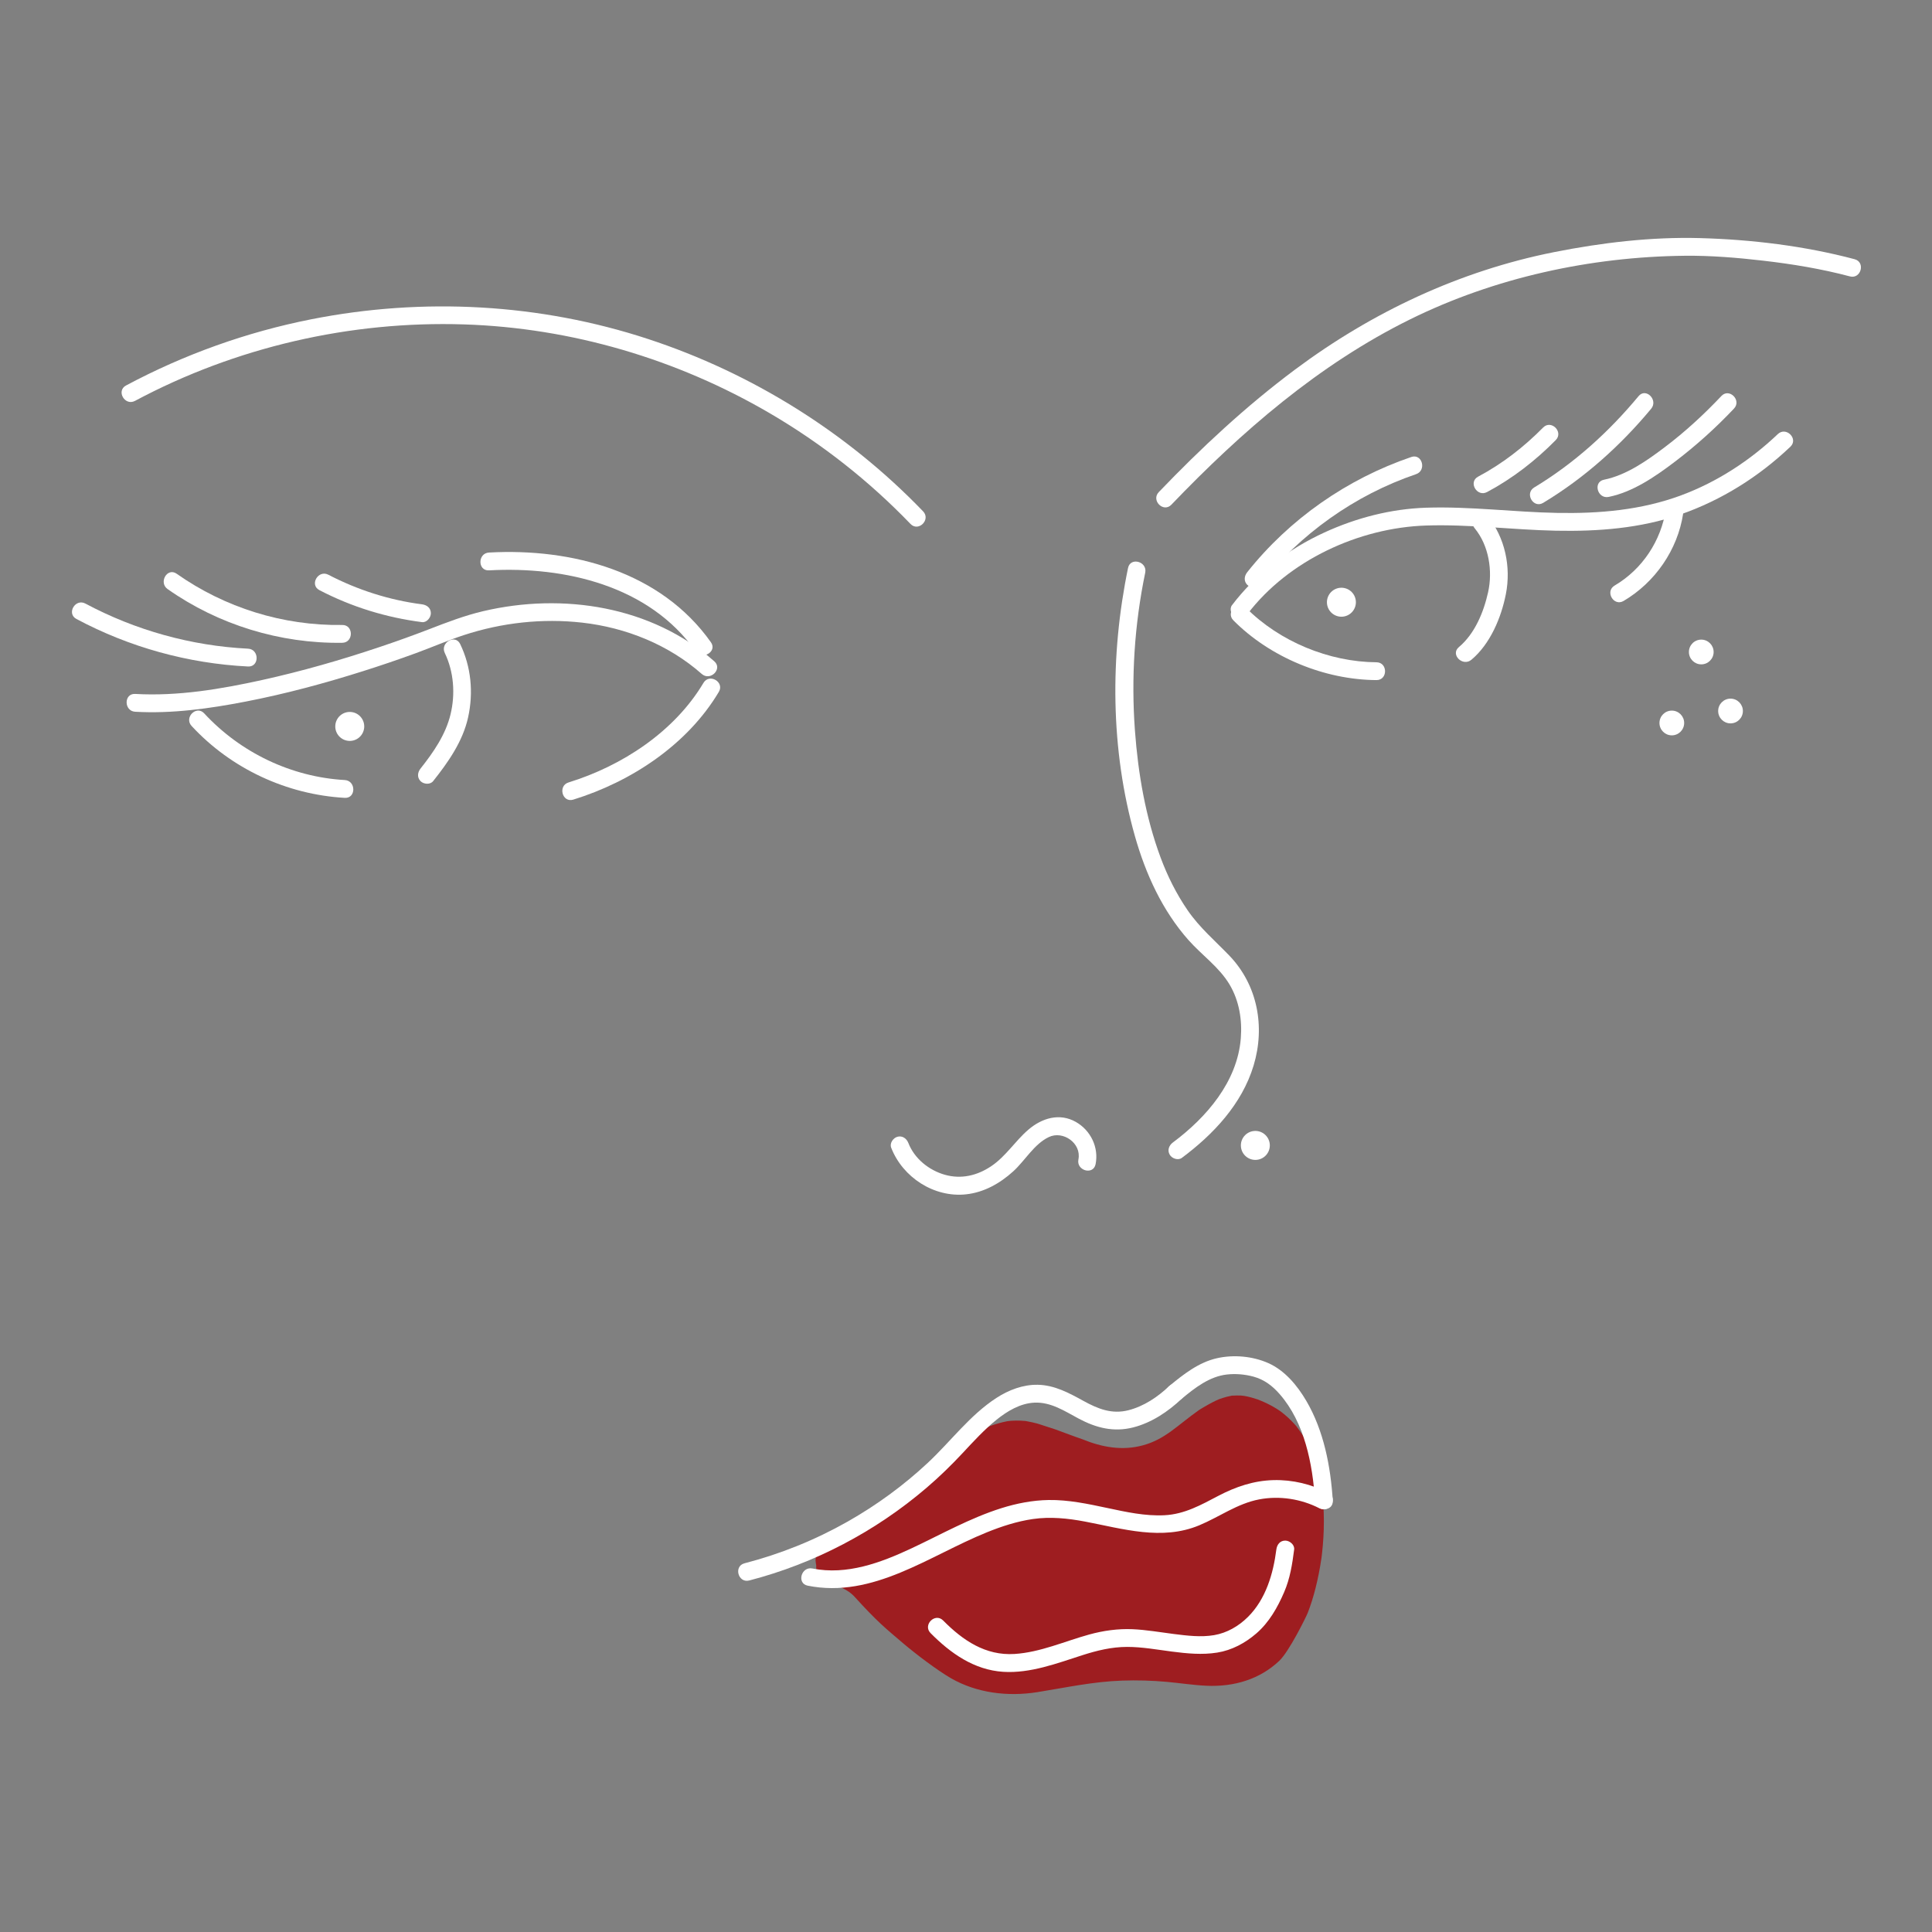 <?xml version="1.0" encoding="utf-8"?>
<!-- Generator: Adobe Illustrator 17.0.0, SVG Export Plug-In . SVG Version: 6.00 Build 0)  -->
<!DOCTYPE svg PUBLIC "-//W3C//DTD SVG 1.1//EN" "http://www.w3.org/Graphics/SVG/1.1/DTD/svg11.dtd">
<svg version="1.1" id="Layer_1" xmlns="http://www.w3.org/2000/svg" xmlns:xlink="http://www.w3.org/1999/xlink" x="0px" y="0px"
	 width="2000px" height="2000px" viewBox="0 0 2000 2000" enable-background="new 0 0 2000 2000" xml:space="preserve">
<rect x="0" y="0" width="2000" height="2000" fill="#808080" stroke="none"/>
<g>
	<path fill="#9E1D20" d="M1369.076,1548.127c-0.183-1.702-0.409-3.398-0.607-5.098c-0.045-0.381-0.157-1.17-0.23-1.703
		c-0.398-2.495-0.838-4.983-1.333-7.463c-1.029-5.171-2.27-10.307-3.749-15.381c-1.583-5.431-3.439-10.793-5.608-16.039
		c-0.34-0.823-0.7-1.638-1.057-2.456c-0.239-0.486-0.986-2.092-1.152-2.424c-1.135-2.275-2.336-4.521-3.607-6.731
		c-2.868-4.992-6.159-9.669-9.641-14.292c-0.047-0.063-0.082-0.108-0.125-0.165c-0.797-0.919-1.596-1.836-2.421-2.731
		c-1.88-2.039-3.842-4.009-5.883-5.901c-2.057-1.905-4.191-3.732-6.402-5.472c-0.297-0.232-1.807-1.326-2.214-1.641
		c-0.76-0.515-1.516-1.039-2.289-1.536c-4.559-2.925-9.363-5.506-14.344-7.732c-0.629-0.282-6.588-2.715-2.869-1.242
		c-4.458-1.828-5.694-2.297-3.704-1.408c-0.605-0.209-1.213-0.419-1.818-0.628c-2.881-0.94-5.786-1.785-8.756-2.435
		c-1.189-0.261-2.382-0.477-3.577-0.681c0.661,0.139-2.614-0.3-3.071-0.325c-2.808-0.149-5.567-0.001-8.368,0.101
		c-0.469,0.019-0.801,0.025-1.073,0.026c-0.163,0.047-0.375,0.102-0.687,0.173c-1.4,0.315-2.81,0.557-4.201,0.903
		c-2.769,0.687-5.422,1.615-8.114,2.522c-0.069,0.022-0.116,0.039-0.179,0.06c-1.131,0.496-2.259,0.992-3.372,1.522
		c-2.586,1.229-5.119,2.557-7.617,3.94c-3.262,1.809-6.458,3.715-9.632,5.657c-22.596,15.951-34.855,30.171-57.938,36.569
		c-21.616,5.991-42.834,2.039-62.848-6.179c-9.576-3.235-19.041-6.971-28.533-10.38c-2.504-0.802-5.002-1.611-7.487-2.425
		c-3.505-1.146-7.007-2.302-10.522-3.41c-0.025-0.006-0.048-0.015-0.073-0.021c-3.639-1.007-7.309-1.749-11.021-2.448
		c-0.492-0.092-0.885-0.169-1.211-0.231c-0.151-0.007-0.381-0.026-0.721-0.058c-1.548-0.149-3.1-0.254-4.653-0.315
		c-2.995-0.117-5.995-0.086-8.985,0.103c-0.726,0.047-1.449,0.118-2.171,0.183c-0.258,0.032-1.975,0.207-2.521,0.311
		c-5.854,1.119-11.409,2.748-17.009,4.691c-0.263,0.091-0.476,0.165-0.677,0.234c-0.065,0.031-0.141,0.064-0.23,0.103
		c-0.456,0.216-0.914,0.429-1.366,0.654c-3.329,1.67-6.568,3.498-9.718,5.45c-3.083,1.91-6.076,3.952-9,6.073
		c-0.407,0.335-2.811,2.166-3.277,2.537c-1.385,1.102-2.842,2.137-4.114,3.357c-23.043,22.132-54.704,65.19-140.533,102.994
		c-17.803,11.704-11.141,21.389-11.826,24.144c-0.027,1.512-0.007,3.021,0.047,4.531c0.369,1.321,0.781,2.633,1.215,3.937
		c0.306,0.508,0.596,1.027,0.914,1.528c0.941,0.889,1.898,1.765,2.881,2.612c11.189,6.861,25.084,8.344,34.682,18.896
		c24.139,26.541,31.671,32.259,50.543,48.388c12.535,10.713,35.589,28.113,49.369,36.017c26.078,14.962,58.164,19.325,89.597,14.261
		c29.154-4.697,57.54-10.863,87.309-11.89c15.416-0.531,30.88-0.108,46.238,1.279c13.687,1.235,27.275,3.389,41.027,4.034
		c28.772,1.35,55.414-6.735,75.503-25.75c10.304-9.751,27.898-45.613,29.433-49.536c3.267-8.327,5.885-16.787,8.069-25.424
		c2.569-10.162,4.589-20.447,6.101-30.795c0.08-0.55,0.155-1.101,0.233-1.65c0.03-0.229,0.067-0.516,0.116-0.908
		c0.159-1.429,0.34-2.857,0.495-4.286c0.261-2.4,0.496-4.802,0.698-7.207c0.454-5.35,0.766-10.708,0.93-16.071
		C1370.701,1571.668,1370.338,1559.856,1369.076,1548.127"/>
	<path fill="#9E1D20" d="M1278.852,1682.013c-0.007,0.028-0.011,0.058-0.017,0.085c-0.004-0.005-0.006-0.011-0.011-0.017
		C1278.832,1682.057,1278.841,1682.036,1278.852,1682.013"/>
	<path fill="#FFFFFF" d="M1167.746,587.966c-18.812,90.813-18.266,188.213,7.162,277.764c11.09,39.059,28.345,76.94,55.474,107.518
		c13.834,15.593,31.836,27.977,42.571,46.14c9.875,16.705,13.047,36.344,11.516,55.515c-3.594,45.024-35.56,81.88-70.298,107.778
		c-4.021,2.998-5.965,7.947-3.306,12.621c2.253,3.961,8.627,6.276,12.608,3.308c32.646-24.336,62.156-55.67,74.211-95.492
		c12.218-40.358,4.169-83.6-25.374-114.188c-14.783-15.305-30.62-28.801-42.786-46.477c-11.654-16.933-20.92-35.467-28.078-54.722
		c-15.563-41.88-23.285-86.881-26.558-131.318c-4.029-54.715-0.497-109.826,10.631-163.544
		C1187.919,581.283,1170.156,576.329,1167.746,587.966"/>
	<path fill="#FFFFFF" d="M1134.148,1205.19c3.486-17.371-5.046-35.059-20.462-43.793c-16.893-9.574-35.172-3.921-49.1,8.02
		c-13.803,11.831-23.327,27.712-38.652,37.943c-14.47,9.659-30.962,13.547-47.893,8.73c-16.45-4.678-31.415-16.689-37.702-32.867
		c-1.797-4.623-6.194-7.883-11.336-6.443c-4.419,1.239-8.257,6.662-6.436,11.346c11.912,30.657,44.371,51.833,77.541,48.233
		c18.588-2.018,35.042-11.312,48.741-23.733c12.278-11.133,21.562-28.201,36.865-35.531c14.769-7.075,34.034,6.39,30.661,23.192
		C1114.046,1211.878,1131.81,1216.839,1134.148,1205.19"/>
	<path fill="#FFFFFF" d="M1212.598,522.472c72.434-75.547,152.693-145.255,247.1-191.854
		c87.631-43.253,186.693-64.819,284.269-65.853c27.112-0.287,54.318,1.967,81.229,5.077c30.21,3.493,60.395,8.461,89.808,16.277
		c11.476,3.049,16.373-14.741,4.899-17.788c-51.85-13.778-106.689-20.402-160.271-21.859
		c-50.172-1.363-101.471,4.718-150.627,14.482c-97.871,19.442-188.571,62.083-268.411,121.642
		c-50.775,37.88-97.223,81.141-141.032,126.833C1191.35,517.996,1204.365,531.059,1212.598,522.472"/>
	<path fill="#FFFFFF" d="M1291.27,635.786c42.523-55.827,115.619-89.523,185.061-91.772c44.761-1.45,89.61,4.456,134.343,5.368
		c43.518,0.886,87.515-2.425,128.891-16.798c42.562-14.785,81.231-39.149,113.851-70.161c8.616-8.193-4.434-21.224-13.035-13.044
		c-28.746,27.332-62.699,49.491-99.945,63.342c-41.283,15.351-84.845,19.06-128.583,18.236c-45.129-0.85-90.375-6.879-135.523-5.39
		c-36.391,1.2-72.189,10.472-105.227,25.607c-37.362,17.117-70.787,42.533-95.748,75.302c-3.041,3.992-0.592,10.283,3.306,12.619
		C1283.37,641.916,1288.271,639.727,1291.27,635.786"/>
	<path fill="#FFFFFF" d="M1276.797,642.197c38.044,38.329,94.259,61.485,148.099,61.833c11.863,0.077,11.876-18.37,0-18.448
		c-49.074-0.316-100.39-21.496-135.065-56.429C1281.459,620.718,1268.425,633.761,1276.797,642.197"/>
	<path fill="#FFFFFF" d="M1724.616,526.806c-5.054,33.039-24.329,62.358-53.183,79.374c-10.214,6.022-0.95,21.973,9.301,15.927
		c32.594-19.22,55.918-52.879,61.657-90.397c0.758-4.959-1.255-9.862-6.437-11.346
		C1731.599,519.117,1725.37,521.888,1724.616,526.806"/>
	<path fill="#FFFFFF" d="M1304.163,605.394c41.811-52.633,98.088-92.827,161.735-114.533c11.165-3.809,6.372-21.633-4.899-17.789
		c-66.536,22.691-126.087,64.166-169.868,119.279c-3.12,3.928-3.76,9.197,0,13.043
		C1294.309,608.646,1301.073,609.285,1304.163,605.394"/>
	<path fill="#FFFFFF" d="M1539.422,509.358c26.358-14.033,50.121-32.525,71.069-53.759c8.342-8.456-4.681-21.508-13.032-13.043
		c-19.93,20.199-42.267,37.524-67.34,50.874C1519.643,499.007,1528.945,514.936,1539.422,509.358"/>
	<path fill="#FFFFFF" d="M1597.497,520.553c42.623-25.669,80.045-59.194,111.784-97.427c7.528-9.069-5.444-22.188-13.033-13.043
		c-30.779,37.075-66.713,69.644-108.054,94.541C1578.043,510.739,1587.299,526.695,1597.497,520.553"/>
	<path fill="#FFFFFF" d="M1665.291,514.406c24.978-5.096,47.795-20.737,67.773-35.859c22.135-16.754,42.892-35.383,61.949-55.573
		c8.144-8.626-4.867-21.694-13.032-13.044c-17.942,19.006-37.373,36.908-58.22,52.688c-18.747,14.19-39.909,29.213-63.369,33.998
		C1648.779,498.986,1653.693,516.772,1665.291,514.406"/>
	<path fill="#FFFFFF" d="M1526.65,546.942c14.656,17.874,18.76,44.063,13.808,66.217c-4.604,20.607-13.73,42.881-30.258,56.744
		c-9.103,7.635,3.997,20.625,13.035,13.046c19.428-16.295,30.831-43.516,35.633-67.901c5.547-28.16-0.853-58.794-19.182-81.15
		c-3.183-3.883-9.725-3.241-13.035,0C1522.804,537.665,1523.51,543.113,1526.65,546.942"/>
	<path fill="#FFFFFF" d="M1210.306,1434.924c-11.934,11.263-26.136,20.869-42.198,24.951c-17.247,4.384-31.612-1.45-46.583-9.691
		c-14.863-8.181-29.874-16.364-47.271-16.669c-15.286-0.27-30.099,5.405-42.781,13.633c-27.502,17.844-47.315,45.044-71.055,67.206
		c-25.19,23.517-53.153,43.901-83.126,60.887c-33.507,18.99-69.31,33.412-106.582,43.077c-11.474,2.976-6.61,20.774,4.899,17.789
		c67.535-17.515,130.576-50.61,183.589-95.973c13.19-11.287,25.631-23.375,37.464-36.076c11.111-11.922,22.191-24.059,34.906-34.314
		c11.101-8.953,24.621-17.059,39.223-17.733c17.149-0.793,31.334,8.765,45.856,16.508c18.013,9.605,36.141,14.283,56.359,9.144
		c19.088-4.85,36.151-16.312,50.332-29.695C1231.987,1439.807,1218.935,1426.779,1210.306,1434.924"/>
	<path fill="#FFFFFF" d="M1223.339,1447.968c13.586-11.237,28.565-23.019,46.676-25.081c9.102-1.035,18.789-0.202,27.613,2.21
		c11.123,3.039,19.581,9.503,27.081,18.082c25.783,29.496,34.151,72.234,36.55,110.221c0.745,11.79,19.183,11.875,18.433,0
		c-2.235-35.373-9.275-72.29-27.394-103.207c-9.29-15.854-22.232-31.508-39.328-39.1c-16.25-7.217-35.958-8.983-53.306-5.04
		c-18.972,4.312-34.689,16.738-49.359,28.871C1201.154,1442.492,1214.258,1455.478,1223.339,1447.968"/>
	<path fill="#FFFFFF" d="M1375.127,1545.437c-17.557-9.006-37.052-13.737-56.818-13.228c-20.445,0.528-39.091,6.853-57.064,16.272
		c-17.988,9.427-34.993,19.036-55.763,20.089c-20.07,1.016-39.786-3.372-59.29-7.52c-19.902-4.232-40.163-8.56-60.617-8.246
		c-16.628,0.253-33.2,3.483-49.027,8.476c-32.484,10.245-62.3,27.161-93.01,41.572c-31.819,14.93-66.921,27.969-102.518,20.844
		c-11.584-2.318-16.541,15.458-4.901,17.788c67.825,13.575,125.941-31.183,185.549-55.258c15.265-6.166,31.148-11.34,47.482-13.712
		c18.093-2.63,36.277-0.76,54.131,2.632c39.168,7.441,79.483,20.005,118.236,3.826c20.94-8.743,39.347-22.498,62.008-26.806
		c20.996-3.992,43.331-0.529,62.296,9.2C1376.361,1566.77,1385.698,1550.859,1375.127,1545.437"/>
	<path fill="#FFFFFF" d="M1321.276,1604.047c-3.239,25.218-10.907,51.469-29.508,69.903c-9.546,9.461-21.571,16.451-34.903,18.739
		c-13.663,2.345-28.119,0.537-41.752-1.183c-14.185-1.791-28.341-4.324-42.649-4.954c-15.179-0.669-30.37,1.487-44.991,5.516
		c-25.527,7.036-50.528,18.431-77.264,20.121c-29.985,1.894-53.478-14.033-73.847-34.642c-8.356-8.453-21.388,4.592-13.034,13.043
		c20.621,20.863,45.127,38.169,75.223,40.074c28.011,1.772,55.67-8.799,81.858-17.198c15.136-4.857,30.294-8.579,46.277-8.593
		c15.569-0.011,31.022,2.823,46.413,4.82c15.561,2.021,31.311,3.548,46.914,1.071c15.177-2.408,29.048-9.882,40.588-19.875
		c13.205-11.436,21.887-26.799,28.737-42.669c6.137-14.215,8.407-28.902,10.369-44.174c0.635-4.949-4.69-9.224-9.215-9.224
		C1324.984,1594.823,1321.913,1599.083,1321.276,1604.047"/>
	<path fill="#FFFFFF" d="M728.23,706.905c-30.1,50.556-84.277,85.973-139.682,103.079c-11.3,3.489-6.479,21.303,4.899,17.788
		c59.976-18.515,118.132-56.858,150.699-111.556C750.232,705.994,734.303,696.705,728.23,706.905"/>
	<path fill="#FFFFFF" d="M739.457,684.599c-64.843-57.189-156.651-71.307-239.166-51.942c-19.443,4.563-37.795,11.654-56.373,18.825
		c-16.833,6.498-33.829,12.574-50.935,18.314c-39.857,13.377-80.36,25.042-121.422,34.098
		c-42.963,9.476-87.458,16.989-131.605,14.461c-11.85-0.678-11.811,17.772,0,18.447c38.251,2.189,76.891-3.277,114.364-10.529
		c41.178-7.97,81.78-18.924,121.752-31.579c18.293-5.791,36.465-11.966,54.482-18.562c16.537-6.054,32.742-13.133,49.474-18.624
		c39.414-12.934,81.373-17.601,122.628-12.959c45.282,5.095,89.434,22.812,123.767,53.091
		C735.293,705.465,748.378,692.466,739.457,684.599"/>
	<path fill="#FFFFFF" d="M198.33,751.497c40.883,44.258,98.479,71.035,158.53,74.44c11.85,0.673,11.812-17.777,0-18.447
		c-55.286-3.136-107.957-28.398-145.497-69.036C203.293,729.717,190.284,742.786,198.33,751.497"/>
	<path fill="#FFFFFF" d="M460.459,676.023c9.394,19.497,10.988,42.519,5.941,63.459c-5.064,21.018-17.792,39.416-31.051,56.106
		c-3.121,3.927-3.76,9.197,0,13.043c3.179,3.252,9.942,3.891,13.034,0c15.655-19.702,30.79-41.235,36.252-66.26
		c5.57-25.521,3.101-52.077-8.26-75.658C471.224,656.022,455.326,665.368,460.459,676.023"/>
	<path fill="#FFFFFF" d="M735.957,664.897c-51.921-73.407-143.866-97.642-229.738-92.914c-11.796,0.651-11.872,19.1,0,18.447
		c78.72-4.333,165.799,15.881,213.823,83.777C726.841,683.82,742.831,674.614,735.957,664.897"/>
	<path fill="#FFFFFF" d="M436.81,625.578c-33.771-4.349-66.692-14.887-96.872-30.605c-10.51-5.473-19.84,10.441-9.303,15.929
		c33.29,17.337,68.983,28.334,106.175,33.124c4.945,0.637,9.216-4.694,9.216-9.224C446.026,629.289,441.77,626.218,436.81,625.578"
		/>
	<path fill="#FFFFFF" d="M354.294,646.972c-61.235,0.91-121.372-17.823-171.452-53.064c-9.723-6.843-18.943,9.144-9.303,15.929
		c52.551,36.979,116.545,56.537,180.755,55.583C366.144,665.242,366.178,646.793,354.294,646.972"/>
	<path fill="#FFFFFF" d="M256.772,671.506c-58.772-2.951-116.464-18.971-168.377-46.696c-10.462-5.587-19.783,10.333-9.303,15.929
		c54.855,29.297,115.585,46.096,177.68,49.215C268.627,690.547,268.596,672.099,256.772,671.506"/>
	<path fill="#FFFFFF" d="M1773.942,674.939c0,7.071-5.728,12.804-12.793,12.804c-7.065,0-12.793-5.732-12.793-12.804
		c0-7.071,5.728-12.804,12.793-12.804C1768.214,662.136,1773.942,667.868,1773.942,674.939"/>
	<path fill="#FFFFFF" d="M1804.224,736.032c0,7.071-5.726,12.804-12.793,12.804c-7.065,0-12.792-5.732-12.792-12.804
		c0-7.072,5.726-12.804,12.792-12.804C1798.498,723.228,1804.224,728.96,1804.224,736.032"/>
	<path fill="#FFFFFF" d="M1743.45,748.427c0,7.071-5.728,12.804-12.794,12.804c-7.065,0-12.792-5.732-12.792-12.804
		c0-7.07,5.726-12.802,12.792-12.802C1737.722,735.625,1743.45,741.357,1743.45,748.427"/>
	<path fill="#FFFFFF" d="M1314.519,1185.727c0,8.284-6.71,15-14.988,15s-14.988-6.716-14.988-15c0-8.284,6.71-14.999,14.988-14.999
		S1314.519,1177.442,1314.519,1185.727"/>
	<path fill="#FFFFFF" d="M1403.61,623.423c0,8.284-6.71,15-14.988,15c-8.276,0-14.986-6.716-14.986-15
		c0-8.283,6.71-14.999,14.986-14.999C1396.9,608.424,1403.61,615.14,1403.61,623.423"/>
	<path fill="#FFFFFF" d="M377.026,752.897c-0.498,8.271-7.6,14.57-15.862,14.07c-8.262-0.498-14.556-7.605-14.058-15.875
		c0.499-8.269,7.6-14.568,15.862-14.07C371.229,737.521,377.523,744.628,377.026,752.897"/>
	<path fill="#FFFFFF" d="M955.585,529.342c-78.464-81.533-177.057-143.02-284.481-178.334
		c-112.289-36.913-233.173-43.392-349.026-20.459c-66.795,13.222-131.562,36.42-191.626,68.511
		c-10.468,5.592-1.169,21.523,9.303,15.929c104.146-55.643,222.698-82.953,340.663-79.167
		c111.218,3.569,220.545,35.868,316.552,92.024c53.539,31.315,102.562,69.841,145.582,114.541
		C950.796,550.953,963.82,537.899,955.585,529.342"/>
</g>
</svg>
